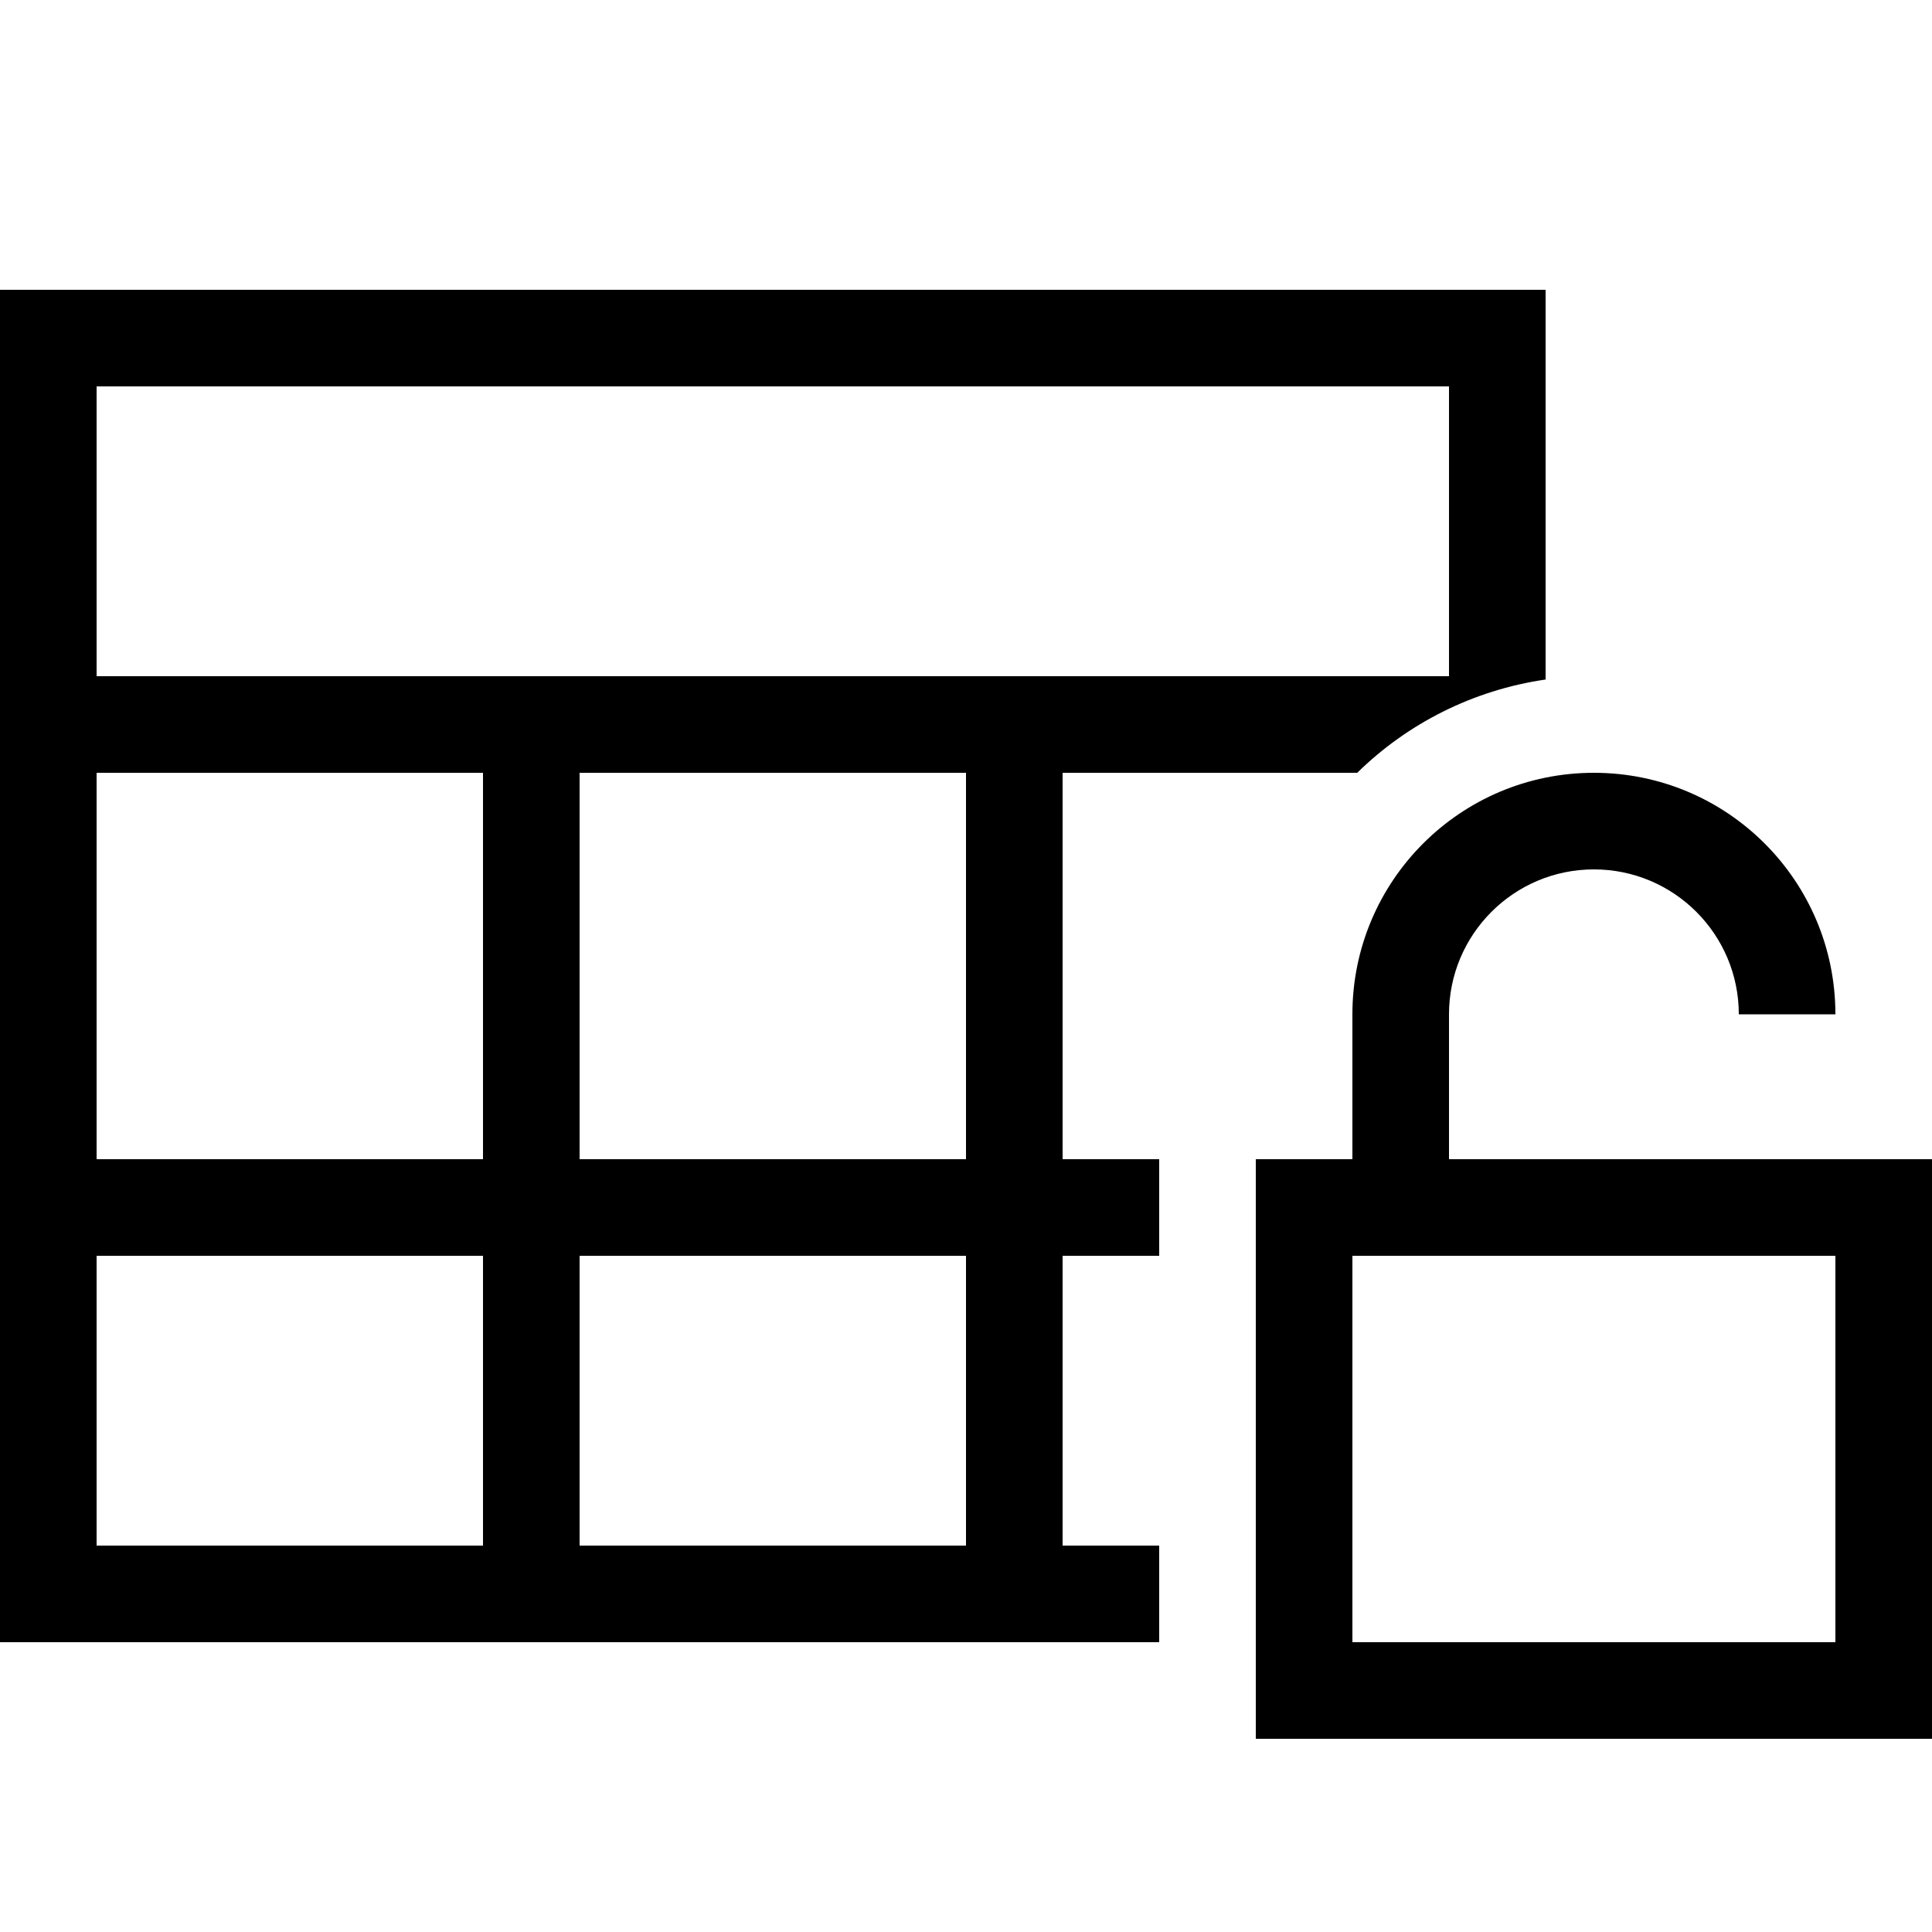 <svg xmlns="http://www.w3.org/2000/svg" width="24" height="24" viewBox="0 0 640 512"><path d="M32 64l0 96 448 0 0-96L32 64zm0 128l0 128 128 0 0-128L32 192zm0 160l0 96 128 0 0-96L32 352zm160 96l128 0 0-96-128 0 0 96zm160 0l32 0 0 32L32 480 0 480l0-32L0 64 0 32l32 0 448 0 32 0 0 32 0 97.1c-24.1 3.5-45.8 14.6-62.4 30.9L352 192l0 128 32 0 0 32-32 0 0 96zM192 320l128 0 0-128-128 0 0 128zm288-48l0 48 48 0 48 0 32 0 32 0 0 32 0 128 0 32-32 0-160 0-32 0 0-32 0-128 0-32 32 0 0-48c0-44.2 35.8-80 80-80s80 35.8 80 80l-32 0c0-26.5-21.5-48-48-48s-48 21.5-48 48zM448 480l160 0 0-128-160 0 0 128z"/></svg>